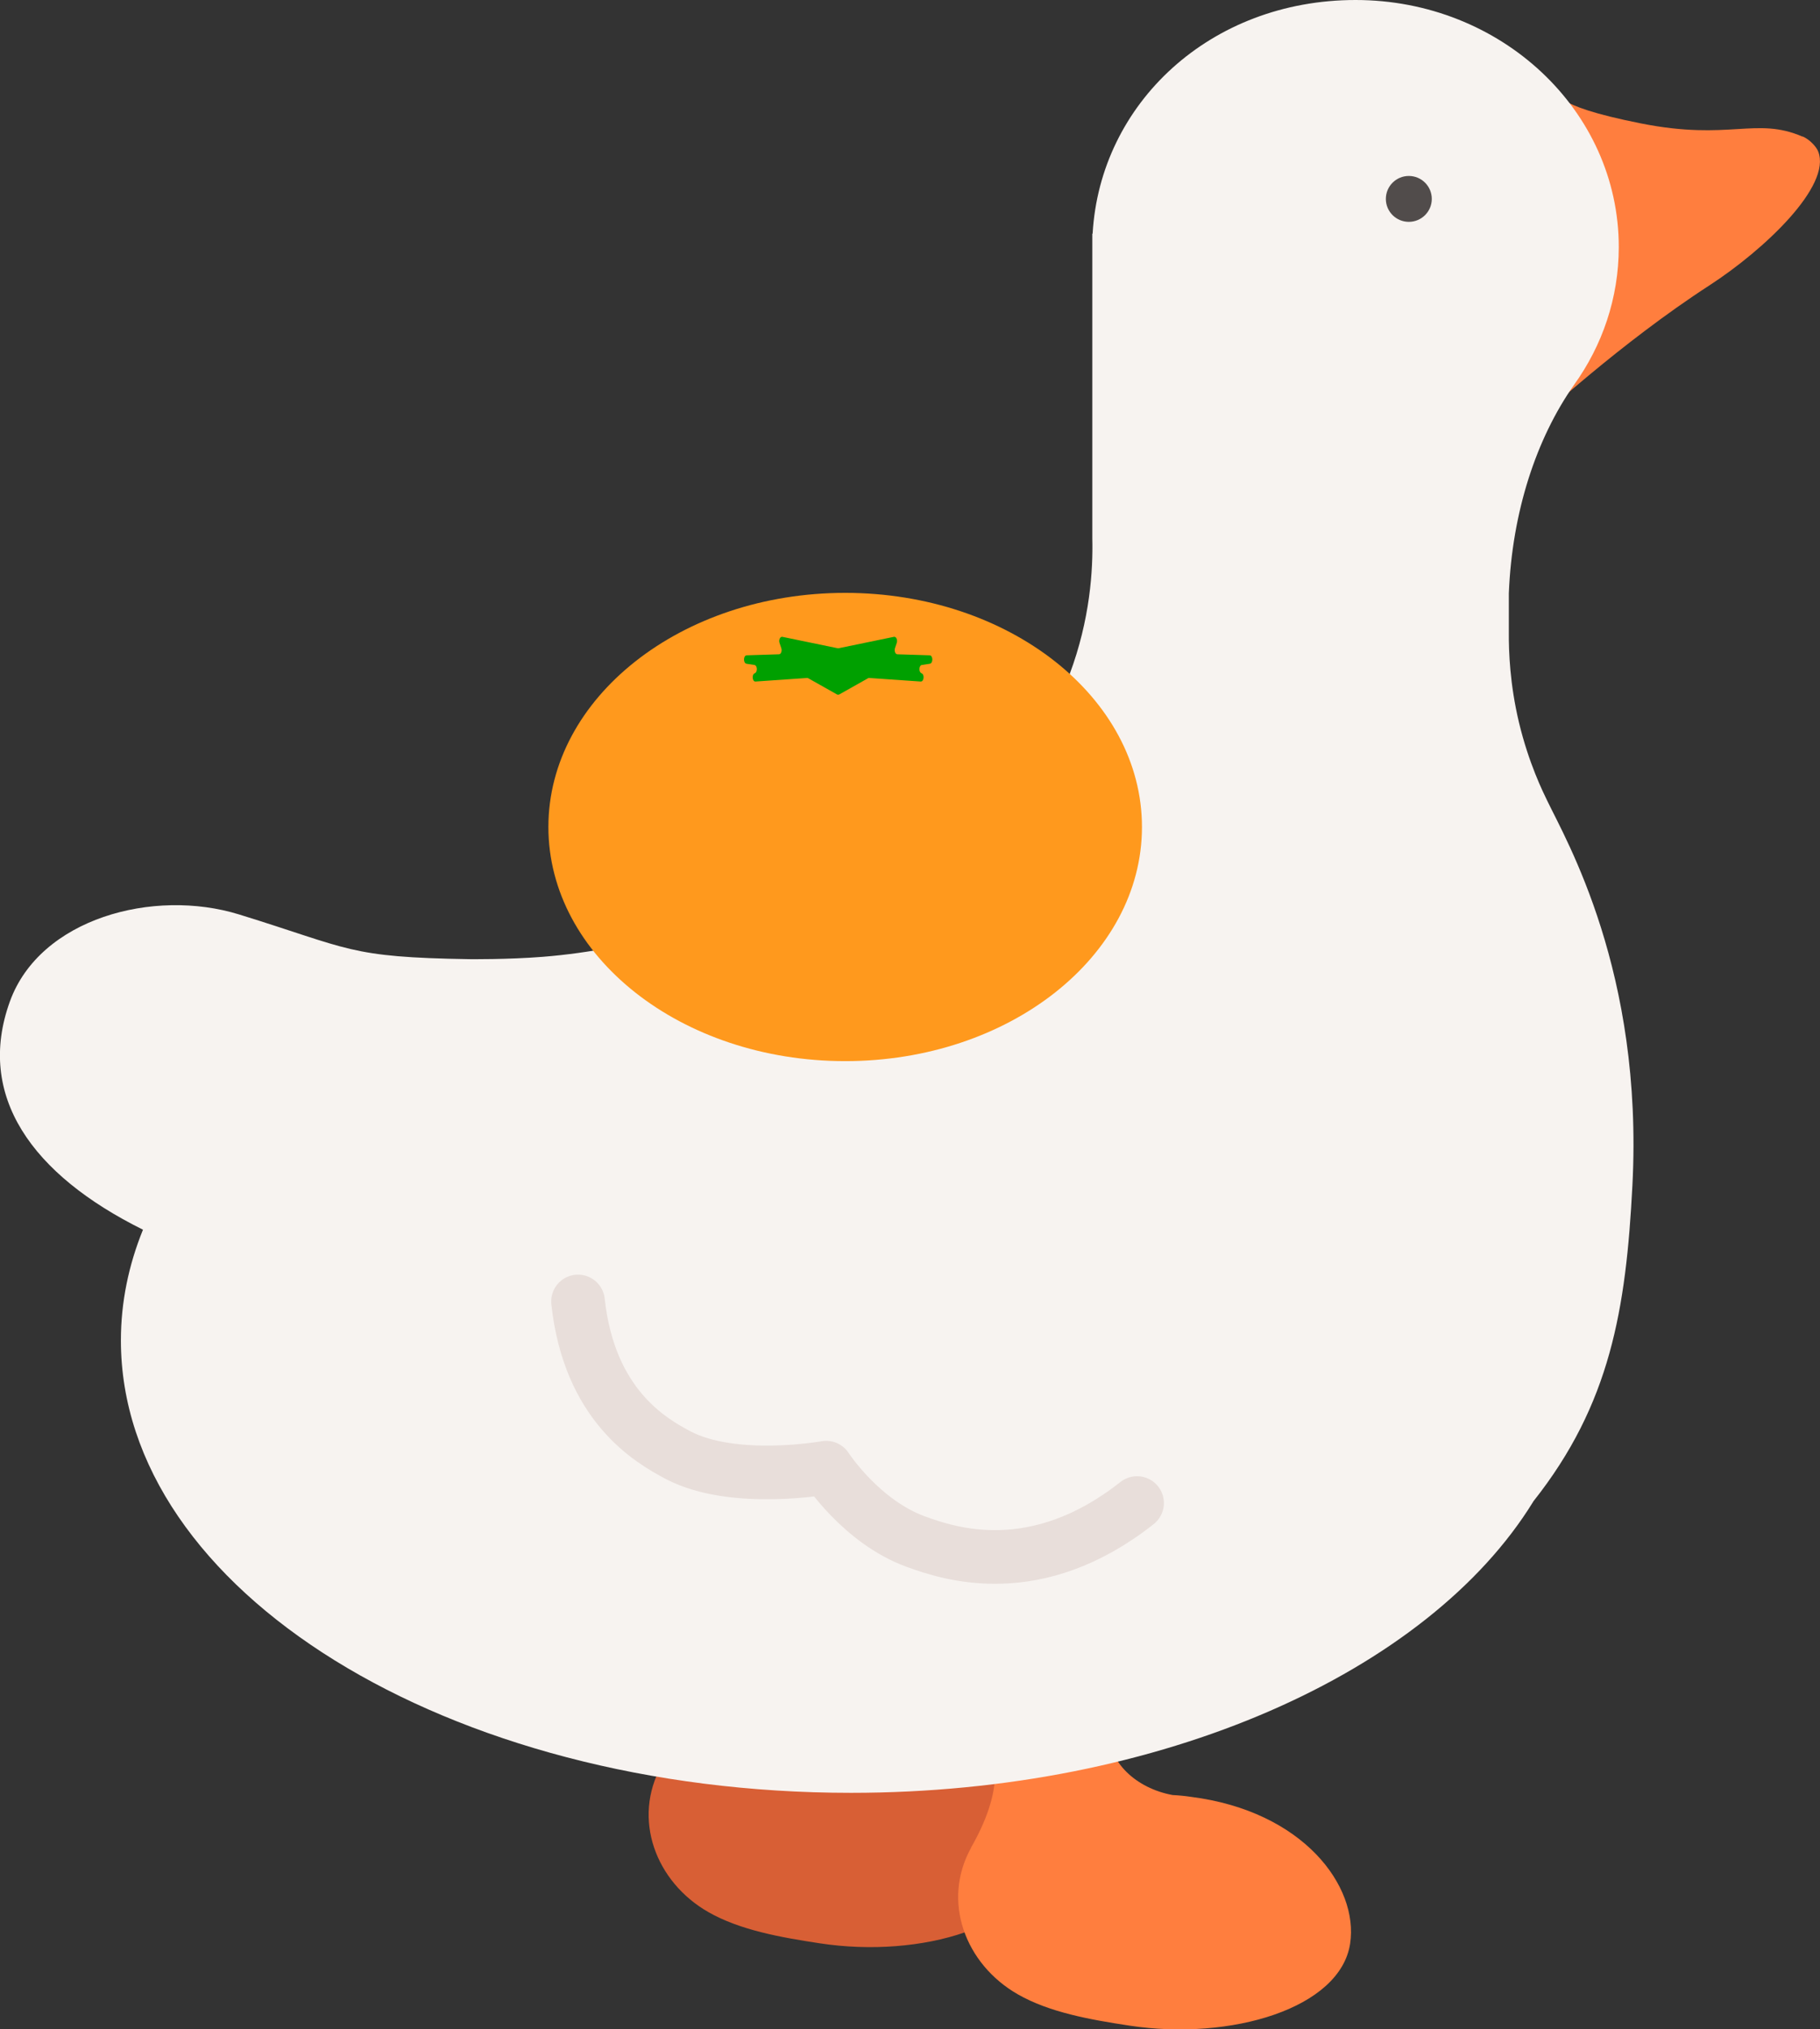 <svg width="96" height="107" viewBox="0 0 96 107" fill="none" xmlns="http://www.w3.org/2000/svg">
<rect x="0" y="0" width="96" height="107" fill="#333333" stroke="none"/>
<g clip-path="url(#clip0_705_15488)">
<path d="M34.897 93.087C33.334 95.896 34.577 99.228 37.367 100.82C39.024 101.764 41.142 102.146 43.252 102.466C48.598 103.278 54.366 101.561 54.89 98.143C55.351 95.115 52.412 91.151 46.488 90.402C46.175 90.355 45.855 90.324 45.526 90.309C43.58 89.95 42.127 88.561 42.127 86.906V83.418H36.163V89.24C36.137 90.368 35.712 91.651 34.889 93.087H34.897Z" fill="#D85F35"/>
<path d="M51.224 97.425C49.661 100.234 50.903 103.566 53.694 105.158C55.35 106.103 57.468 106.485 59.579 106.805C64.925 107.616 70.693 105.9 71.216 102.482C71.677 99.454 68.739 95.49 62.814 94.741C62.502 94.694 62.181 94.663 61.853 94.647C59.907 94.288 58.453 92.899 58.453 91.245V87.757H52.49V93.578C52.464 94.707 52.039 95.989 51.216 97.425H51.224Z" fill="#FF7E3E"/>
<path d="M95.086 7.195C95.453 7.351 95.813 7.741 95.906 7.991C96.618 9.801 93.069 13.164 90.17 15.045C85.472 18.088 81.197 22.068 81.127 22.107L82.284 4.83C82.284 4.83 81.51 5.509 86.559 6.508C91.24 7.437 92.608 6.141 95.078 7.203L95.086 7.195Z" fill="#FF7E3E"/>
<path d="M81.603 42.201C81.4 41.779 80.642 40.266 80.118 38.081C79.642 36.067 79.579 34.374 79.587 33.336V31.284C79.759 26.984 81.041 23.121 83.018 20.304C84.511 18.229 85.386 15.724 85.386 13.024C85.386 5.829 79.173 0 71.505 0C63.838 0 58.023 5.455 57.633 12.322H57.617V28.389C57.656 30.043 57.508 32.642 56.413 35.568L56.39 35.63C55.335 38.408 53.365 40.765 50.864 42.38C46.816 45.01 43.158 46.633 40.462 47.64C38.344 48.436 33.568 50.059 28.637 50.449C26.776 50.597 24.768 50.574 24.768 50.574C18.343 50.472 18.507 50.035 12.614 48.217C8.097 46.82 2.11 48.428 0.524 52.798C-1.282 57.776 1.672 61.928 7.542 64.838C6.784 66.703 6.377 68.662 6.377 70.675C6.377 83.855 23.611 94.53 44.885 94.53C61.298 94.53 75.327 88.163 80.861 79.197C80.861 79.181 80.876 79.173 80.884 79.157C84.941 74.038 85.769 69.029 86.105 62.505C86.691 51.253 82.604 44.292 81.603 42.201Z" fill="#F7F3F0"/>
<path d="M30.489 68.623C31.083 74.07 34.272 75.935 35.764 76.723C38.703 78.268 43.58 77.386 43.58 77.386C43.58 77.386 45.417 80.227 48.293 81.28C50.106 81.943 54.655 83.449 59.977 79.251" stroke="#E8DEDA" stroke-width="2.83" stroke-linecap="round" stroke-linejoin="round"/>
<path d="M74.311 11.697C74.981 11.697 75.523 11.156 75.523 10.488C75.523 9.82 74.981 9.278 74.311 9.278C73.642 9.278 73.1 9.82 73.1 10.488C73.1 11.156 73.642 11.697 74.311 11.697Z" fill="#514C4B"/>
<path d="M44.581 55.95C53.227 55.95 60.235 50.423 60.235 43.605C60.235 36.787 53.227 31.26 44.581 31.26C35.935 31.26 28.926 36.787 28.926 43.605C28.926 50.423 35.935 55.95 44.581 55.95Z" fill="#FF991D"/>
<path d="M44.237 34.179L47.152 33.578C47.269 33.555 47.355 33.734 47.301 33.898L47.207 34.179C47.16 34.327 47.23 34.499 47.332 34.499L49.036 34.553C49.215 34.553 49.231 34.967 49.044 34.998L48.629 35.061C48.465 35.084 48.45 35.435 48.606 35.498C48.778 35.56 48.739 35.942 48.567 35.935L45.839 35.747C45.839 35.747 45.8 35.747 45.785 35.763L44.26 36.621C44.26 36.621 44.19 36.637 44.159 36.621L42.635 35.763C42.635 35.763 42.596 35.747 42.58 35.747L39.852 35.935C39.68 35.95 39.641 35.56 39.813 35.498C39.97 35.435 39.954 35.084 39.79 35.061L39.376 34.998C39.196 34.967 39.204 34.561 39.383 34.553L41.087 34.499C41.197 34.499 41.259 34.327 41.212 34.179L41.118 33.898C41.064 33.742 41.15 33.555 41.267 33.578L44.182 34.179C44.182 34.179 44.206 34.179 44.221 34.179H44.237Z" fill="#00A000"/>
</g>
<defs>
<clipPath id="clip0_705_15488">
<rect width="96" height="107" fill="white"/>
</clipPath>
</defs>
</svg>
